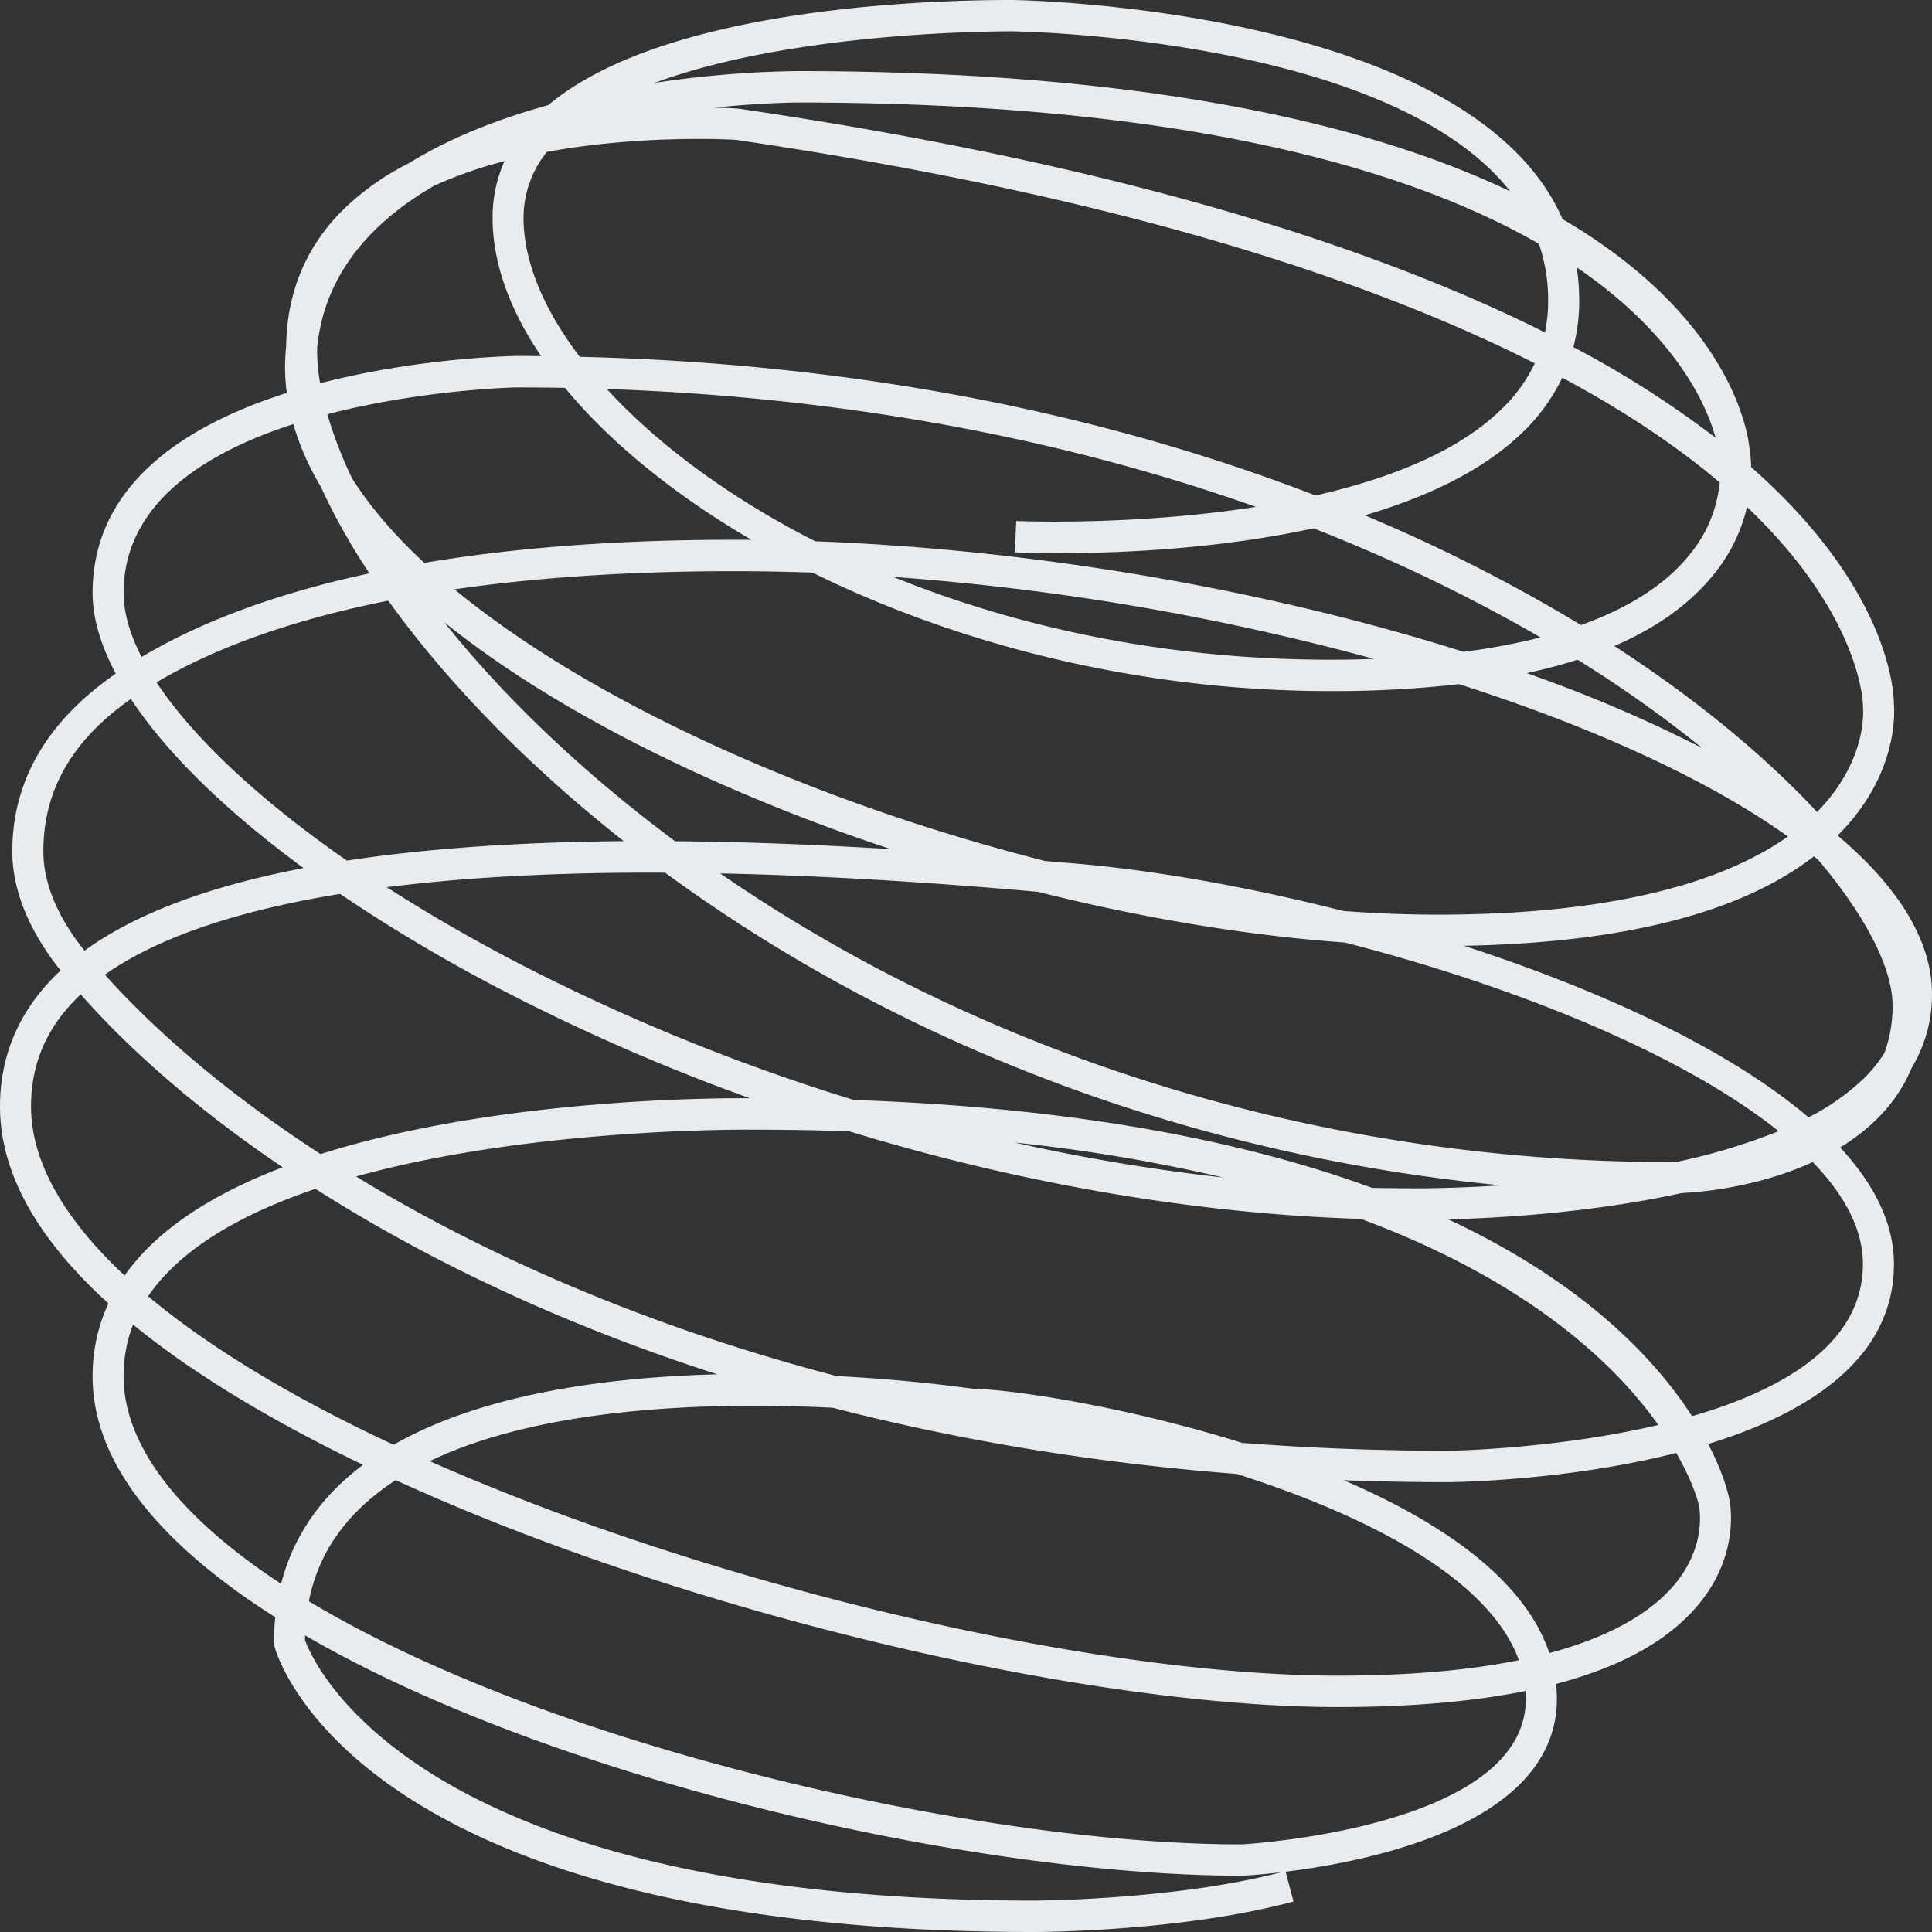 <svg xmlns="http://www.w3.org/2000/svg" width="829.947" height="829.948" viewBox="0 0 829.947 829.948">
  <rect x="0" y="0" width="829.947" height="829.948" fill="#333333" stroke="none"/>
  <path id="Caminho_60099" data-name="Caminho 60099" d="M543.857,882.455c-289.778,0-324.812-117.521-326.182-122.53l-.239-1.78a109.281,109.281,0,0,1,.537-10.925C170.327,717.039,139.5,682,139.5,643.822a73.675,73.675,0,0,1,6.8-31.387c-27.818-25.261-46.572-53.72-46.572-84.594,0-22.666,8.765-42.343,26.029-58.429C108.341,447.622,105,429.454,105,418.348c0-22.152,7.871-51.155,44.455-76.476-6.529-12.253-9.959-23.933-9.959-34.677,0-46.96,40.579-72.281,83.424-85.892a87.119,87.119,0,0,1-.745-10.714c0-3.29.179-6.489.477-9.6.387-23.54,8.945-43.519,25.552-59.424a113.348,113.348,0,0,1,27.132-18.923c18.1-11.2,39.118-19.225,59.93-24.989,48.957-41.165,158.917-45.149,199.079-45.149,2.176,0,196.724,2.837,236.616,94.131,72.572,42.523,79.638,91.9,80.294,98.387A58.426,58.426,0,0,1,852,253.2c59.094,52,61.33,96.153,61.33,102.038.269,3.8,1.282,27.584-19.827,51.547-1.4,1.569-2.8,3.079-4.264,4.557.239.272.418.513.656.754,25.94,22.092,39.774,45.029,39.774,67.452a60.439,60.439,0,0,1-8.706,31.629c-6.142,14.939-17.382,26.076-30.74,34.254C904.835,561.22,913.332,578,913.332,595.5c0,41.286-37.835,64.4-79.816,77.321,6.649,12.646,8.528,21.277,8.885,22.756.15.543,5.456,21.91-11.21,43.881q-18.919,24.853-63,36.427c.208,2.112.328,4.255.328,6.428,0,53.539-79.25,69.655-116.52,74.242l3.369,12.8c-47.973,12.947-108.886,13.1-111.51,13.1m-313.124-125.4c3.489,9.657,46.751,111.907,313.124,111.907.656,0,60.317-.151,106.322-12.193-9.362,1.117-15.713,1.479-16.816,1.509-112.554.03-293.773-40.019-402.57-103.246,0,.664-.06,1.358-.06,2.022m1.67-16.689c26.387,15.844,58.826,31.055,96.841,45.089,96.155,35.491,218.22,59.364,303.762,59.364.924-.06,122.184-6.791,122.184-62.5,0-1.117-.06-2.294-.119-3.41-22.66,4.587-49.613,6.911-80.652,6.911-94.575,0-237.212-30.753-355.044-76.536-15.057-5.855-32.022-12.887-49.673-20.945a106.955,106.955,0,0,0-11.837,8.9c-13.685,11.951-22.123,26.2-25.463,43.127m51.909-60.179q19.008,8.375,39.864,16.508c116.43,45.24,257.16,75.631,350.244,75.631,32.082,0,57.634-2.535,77.789-6.64-13.119-36.125-67.354-62.835-121.2-80.007-63.746-4.95-121.588-15-173.557-28.43-50.895-2.505-123.824-.785-173.139,22.937m392.612,8.178c41.622,17.867,77.67,42.343,88.344,74.273,30.65-8.179,46.691-20.221,55.1-31.055,12.851-16.629,9.214-32.292,9.035-32.956-.06-.392-2.147-8.993-9.6-21.971-46.513,11.83-93.74,12.494-97.646,12.555q-23.032,0-45.231-.845M156.88,621.519a60.9,60.9,0,0,0-4.055,22.3c0,29.546,23.763,60.239,67.652,89.061,4.562-17.806,14.162-33.168,28.712-45.874,2.087-1.81,4.264-3.561,6.47-5.251-34.407-16.539-70.186-36.85-98.779-60.239M633.3,672.342c28.175,2.173,57.842,3.38,88.82,3.38.866-.031,45.589-.634,89.984-11.076-18.4-25.924-55.279-61.6-127.73-88.518-71.5-2.234-146.871-15.3-219.949-37.664-12.821-.423-26.148-.664-39.893-.664-1.4-.03-94.813-1.267-171.857,20.1,2.624,1.6,5.307,3.2,7.991,4.8,47.168,27.826,112.911,58.549,198.452,80.942,31.4,1.63,54.324,4.859,58.588,5.463,16.13.181,65.117,7.425,115.6,23.239M163.351,609.357c25.909,21.7,61.449,43.278,105.457,63.8,38.135-21.85,91.475-29.033,139.06-30.271-69.5-22.333-126.9-50.551-172.632-79.675-25.045,8.481-47.288,19.768-62.4,34.828a74.658,74.658,0,0,0-9.481,11.317M721.856,576.31c58.588,27.4,89.029,60.239,104.743,84.564C865.3,649.647,900,629.97,900,595.5c0-14.909-7.9-29.667-21.557-43.791-18.9,8.662-40.013,12.495-56.322,13.309-39.059,8.541-78.862,10.775-100.27,11.287M134.4,479.673c-14.371,13.551-21.348,29.3-21.348,48.168,0,23.45,13.924,48.046,40.191,72.612a93.006,93.006,0,0,1,10.227-12.042c14.61-14.516,34.825-25.743,57.693-34.465-37.9-25.592-66.7-51.487-86.763-74.273m554.749,83.116c5.694.121,11.42.181,17.055.181.477.03,15.981.181,38.373-1.268C613.864,549.117,489,502.912,386.848,428.428c-.417-.332-.924-.694-1.371-1.026-47.705-.272-87.151,2.143-119.62,6.217,17.68,11.378,37.031,22.575,57.753,33.288a874.708,874.708,0,0,0,142.906,58.126c96.9,3.32,169.055,18.138,222.633,37.755M535.6,543.323a831.278,831.278,0,0,0,89.625,15.029A717.891,717.891,0,0,0,535.6,543.323M409.09,427.7c116.251,80.1,260.5,124.009,408.086,124.009.388,0,1.371-.03,3.011-.121a262.359,262.359,0,0,0,43.59-13.158C822.186,505.145,750.33,476.112,677.46,457.4c-41.951-2.988-86.972-10.5-131.9-21.79-51.313-4.557-96.633-7.062-136.466-7.907M144.775,471.193c20.334,22.756,50.776,49.888,92.667,77.08,74.271-23.51,166.639-24.114,184.41-23.993a871.566,871.566,0,0,1-104.3-45.361,698.557,698.557,0,0,1-71.736-42.4c-50.687,8.239-81.874,21.156-101.045,34.676m583.789-12.4c58.439,18.953,113.479,44.244,148.094,73.7a100.411,100.411,0,0,0,24-16.962,63.422,63.422,0,0,0,8.557-10.654,57.8,57.8,0,0,0,3.518-20.492c0-15.392-10.853-37.544-31.9-62.472l-1.878-1.539c-31.306,24.265-81.784,37.151-150.39,38.419M155.956,352.767c-31.455,22-37.6,46.568-37.6,65.581,0,7.847,2.057,23.118,17.681,42.554q32.648-23.722,94.1-35.492c-33.453-24.536-58.916-49.465-74.181-72.643M676.8,443.85c13.745,1.026,27.311,1.57,40.519,1.57,81.188,0,125.911-16.177,150.449-33.56-33.811-24.174-83.155-46.839-141.3-65.46a472.964,472.964,0,0,1-55.338,2.988c-82.8,0-160.527-20.4-222.394-50.914q-16.905-.589-33.692-.6c-46.363,0-86.137,2.867-120.1,7.787,59.184,48.8,155.19,91.717,253.85,116.736,1.938.151,3.847.332,5.695.513,35.063,2.414,78.177,9.718,122.3,20.945M166.958,345.645c15.862,23.9,44.246,50.491,81.785,76.567q50.895-7.787,118.934-8.36c-41.384-32.625-76.09-68.418-101.134-103.306-43.739,8.692-76.09,21.156-99.584,35.1M389.71,413.881q43.247.362,92.756,3.41a806.848,806.848,0,0,1-87.3-34.5c-42.04-19.647-77.222-40.924-104.623-63.016,24.389,30.6,57.305,62.925,99.167,94.1M793.2,330.011c36.375,23.57,65.505,48.107,87.091,71.315,1.014-1.026,2.028-2.083,2.892-3.109,18.724-21.005,16.936-41.105,16.846-41.95l-.03-.845c0-.362-.447-38.208-49.792-85.137a71.642,71.642,0,0,1-13.745,28.279q-15.3,19.42-43.263,31.447m-37.6,11.649c2.117.755,4.2,1.509,6.351,2.294a603.365,603.365,0,0,1,69.023,29.908A531.346,531.346,0,0,0,777.4,335.9c-6.8,2.173-14.1,4.1-21.8,5.764m-272.1-41.316C536.522,321.863,600.447,335.9,671.139,335.9q9.795,0,18.874-.332a1079.928,1079.928,0,0,0-206.5-35.22M225.724,234.7c-37.985,12.283-72.9,34.043-72.9,72.492,0,8.45,2.654,17.716,7.722,27.555,23.763-14.215,55.755-26.89,97.885-35.945a274.947,274.947,0,0,1-20.99-37.393A114.359,114.359,0,0,1,225.724,234.7m224.213,50.34c93.412,3.441,193.324,20.492,278.477,47.473a279.8,279.8,0,0,0,33.1-6.187,712.443,712.443,0,0,0-97.586-46.87c-60.854,13.279-124.153,10.5-128.267,10.322l.626-13.46c.864.03,50.269,2.173,102.953-6.066-73.138-25.895-165.715-46.688-278.865-50.642,21.467,23.419,51.938,46.266,89.566,65.43m236.05-11.167a708.251,708.251,0,0,1,83.186,41.377c3.28,1.9,6.5,3.833,9.719,5.764,24.42-8.752,38.672-20.13,46.871-30.542a56.992,56.992,0,0,0,12.7-30.693c-16.459-14-38.432-29.365-67.622-45.028a81.621,81.621,0,0,1-17.293,23.722c-17.054,16.448-41.324,27.705-67.562,35.4m-435.1-15.995c7.782,12.313,18.277,24.506,31.1,36.427,37.091-6.278,81.1-9.929,133.067-9.929,2.475,0,4.98,0,7.484.03-33.424-19.5-60.853-41.95-80.114-65.279-7.007-.151-14.1-.181-21.259-.181-.745,0-40.281.966-80.83,11.529a183.033,183.033,0,0,0,10.555,27.4m97.885-52.091c131.486,3.169,236.348,28.792,316.075,59.575,31.008-7.062,60.586-18.41,79.458-36.669a67,67,0,0,0,14.729-20.1c-70.127-35.492-177.97-71.707-343.357-96.032-.328,0-39.416-2.445-81.039,5.191a45.193,45.193,0,0,0-10.018,28.4c0,18.41,8.468,38.992,24.151,59.635m426.84-4.165a426.9,426.9,0,0,1,61.092,38.962c-3.4-12.585-15.892-43.338-59.661-73.216a95.469,95.469,0,0,1,1.072,14.215,78.821,78.821,0,0,1-2.5,20.039m-539.662.392v2.022a84.153,84.153,0,0,0,1.282,13.128c41.146-10.684,80.383-11.649,83.812-11.74,3.727,0,7.454.03,11.121.06-13.506-19.858-20.841-40.049-20.841-59.334a58.681,58.681,0,0,1,5.128-24.416,182.244,182.244,0,0,0-30.173,10.533c-26.834,15.543-47.228,37.786-50.329,69.746M406.556,98.743c5.963.151,9.749.392,10.525.452,163.27,23.963,272.843,59.3,346.309,96.123a62.577,62.577,0,0,0,1.371-13.732,74.506,74.506,0,0,0-3.935-24.325C704.831,125.09,608.319,96.54,442.066,96.54c-.537,0-14.759.091-35.51,2.2m35.51-15.693c150.956,0,246.277,23,306.415,51.668-52.3-66.516-212.2-68.75-214.136-68.75-13.775,0-96.125.936-153.431,22.152a444.205,444.205,0,0,1,61.152-5.07" transform="translate(-99.724 -52.507)" fill="#e9ecef"/>
</svg>
